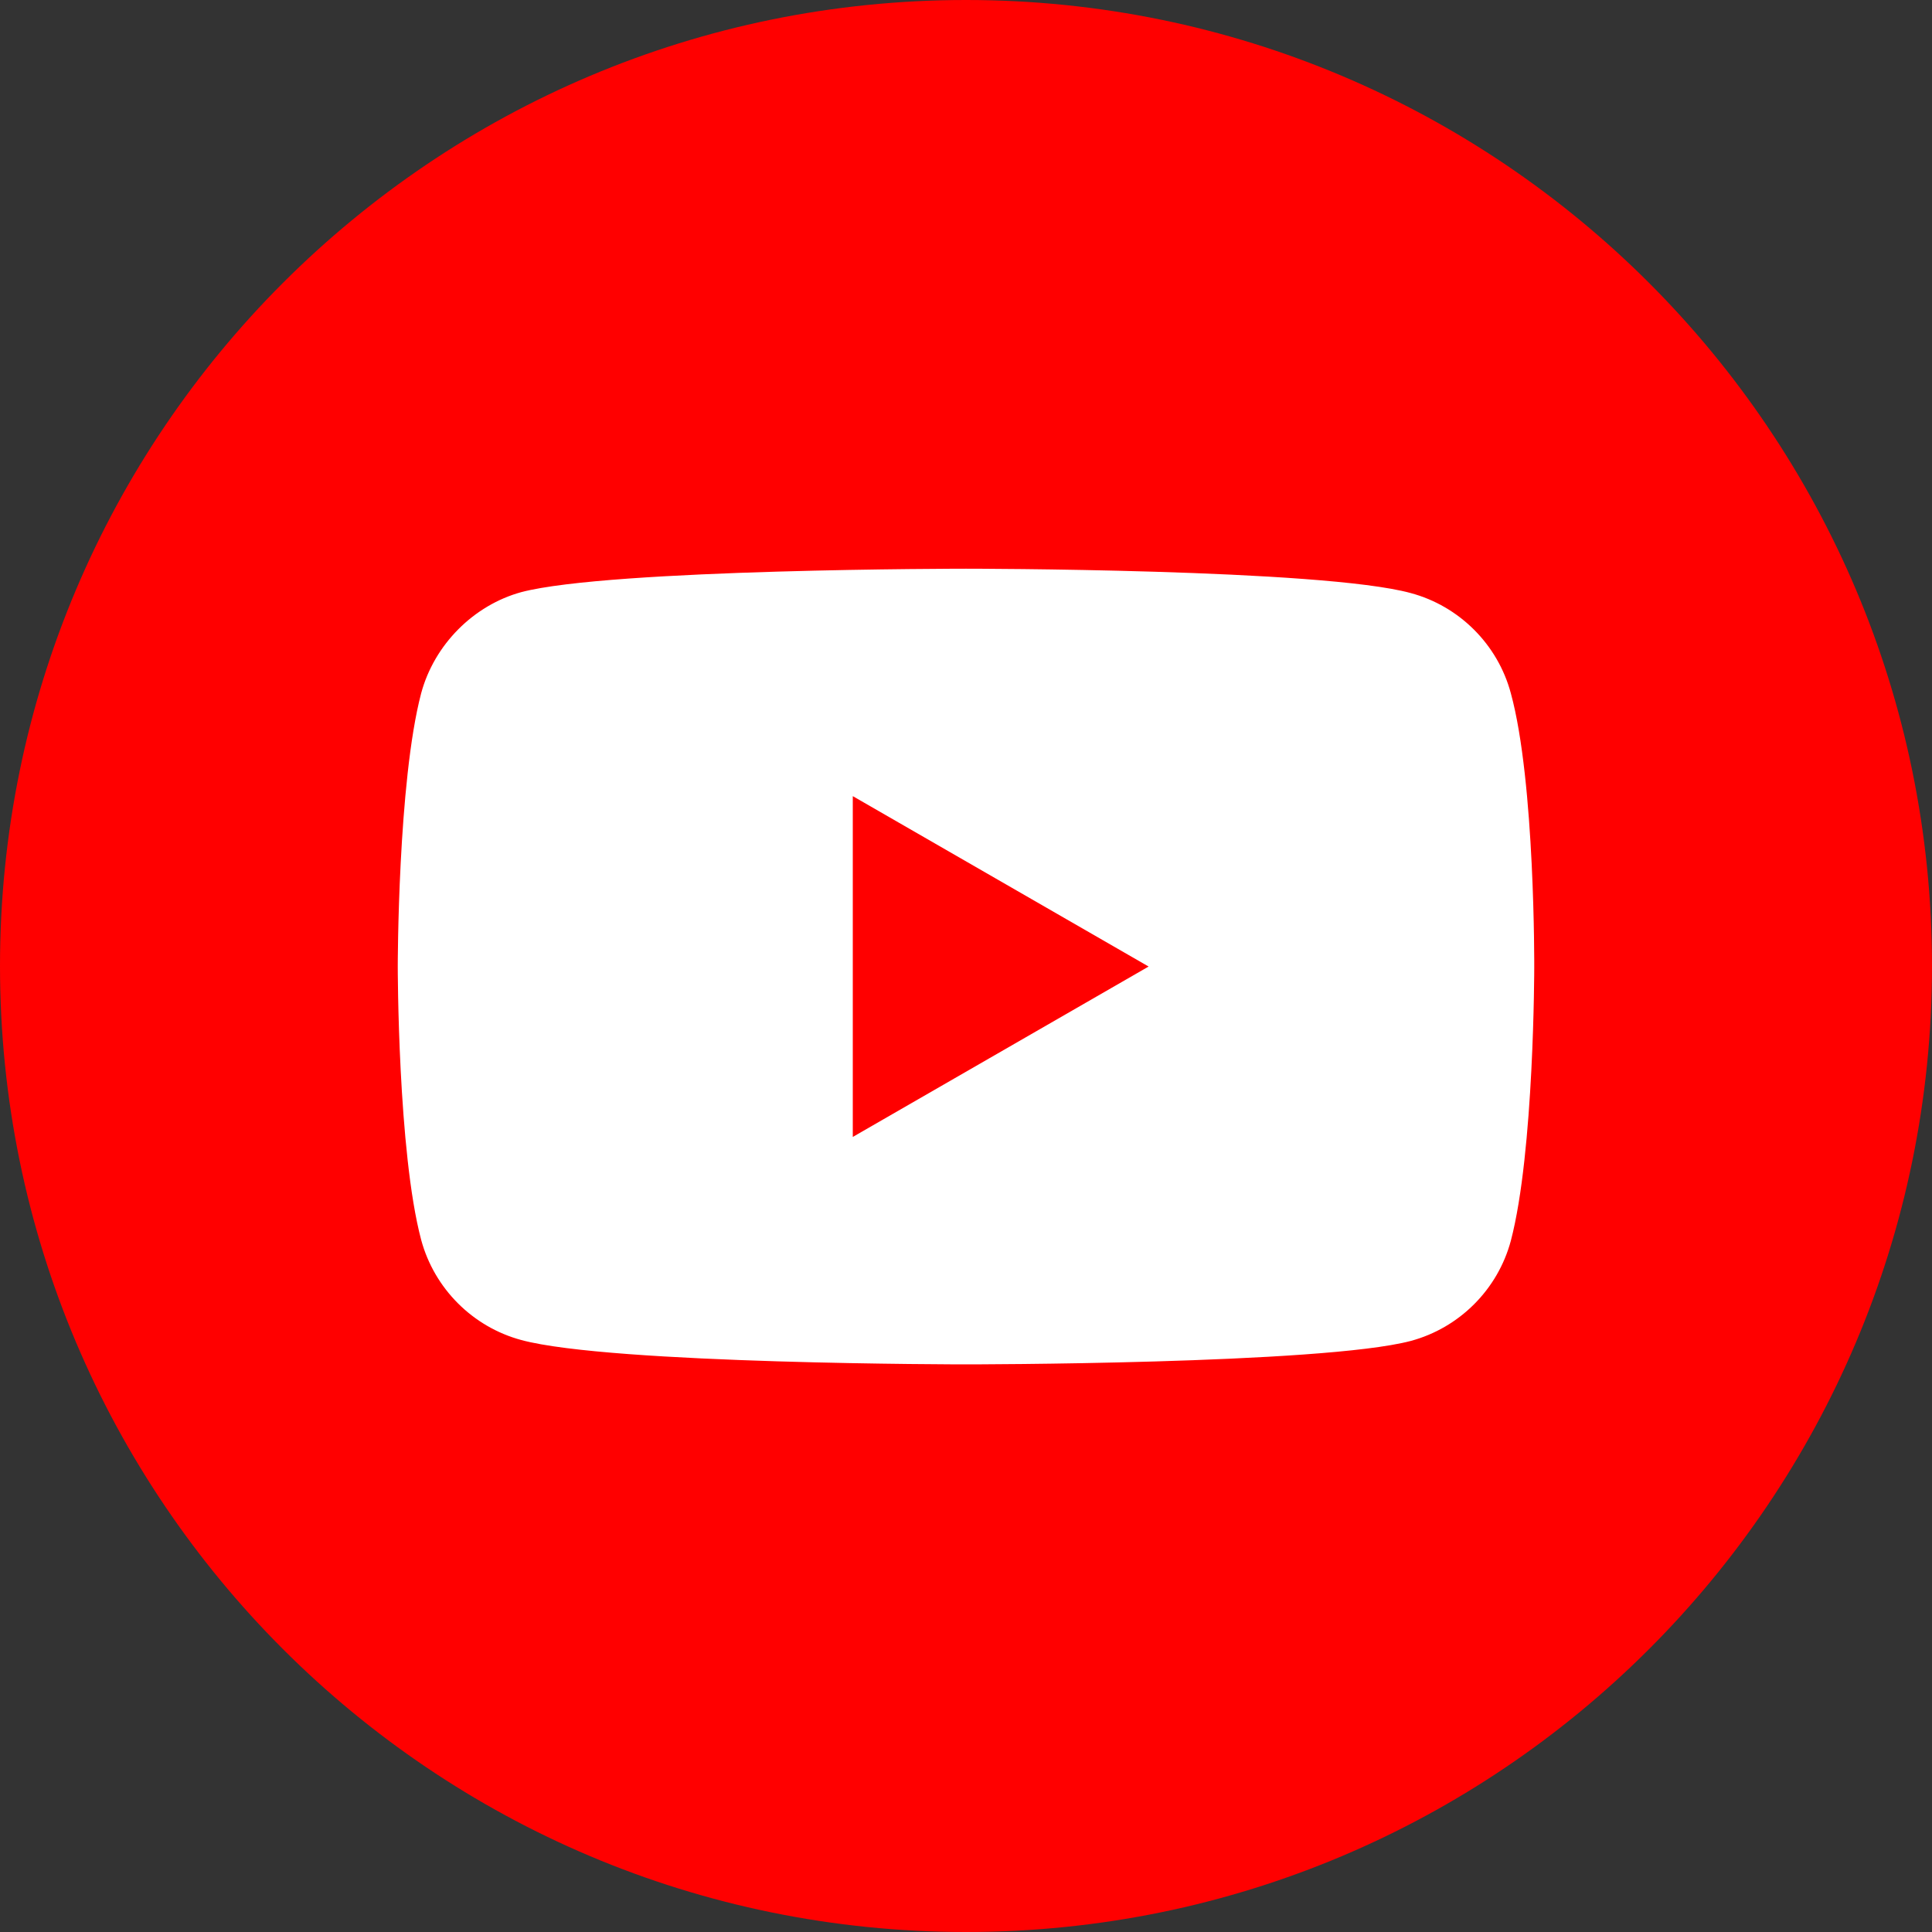 <svg width="25" height="25" viewBox="0 0 25 25" fill="none" xmlns="http://www.w3.org/2000/svg">
<rect x="0" y="0" width="25" height="25" fill="#333333" stroke="none"/>
<path d="M12.5 25C19.404 25 25 19.404 25 12.5C25 5.596 19.404 0 12.5 0C5.596 0 0 5.596 0 12.5C0 19.404 5.596 25 12.5 25Z" fill="#FF0000"/>
<g clip-path="url(#clip0)">
<path d="M19.55 8.97C19.381 8.34 18.884 7.843 18.254 7.674C17.104 7.359 12.5 7.359 12.5 7.359C12.5 7.359 7.897 7.359 6.746 7.662C6.129 7.831 5.62 8.34 5.45 8.97C5.147 10.12 5.147 12.507 5.147 12.507C5.147 12.507 5.147 14.905 5.45 16.044C5.62 16.674 6.117 17.171 6.746 17.34C7.909 17.655 12.5 17.655 12.5 17.655C12.5 17.655 17.104 17.655 18.254 17.352C18.884 17.183 19.381 16.686 19.55 16.056C19.853 14.905 19.853 12.519 19.853 12.519C19.853 12.519 19.865 10.12 19.55 8.97Z" fill="white"/>
<path d="M11.035 14.712L14.863 12.507L11.035 10.302V14.712Z" fill="#FF0000"/>
</g>
<defs>
<clipPath id="clip0">
<rect width="14.706" height="14.706" fill="white" transform="translate(5.147 5.147)"/>
</clipPath>
</defs>
</svg>
